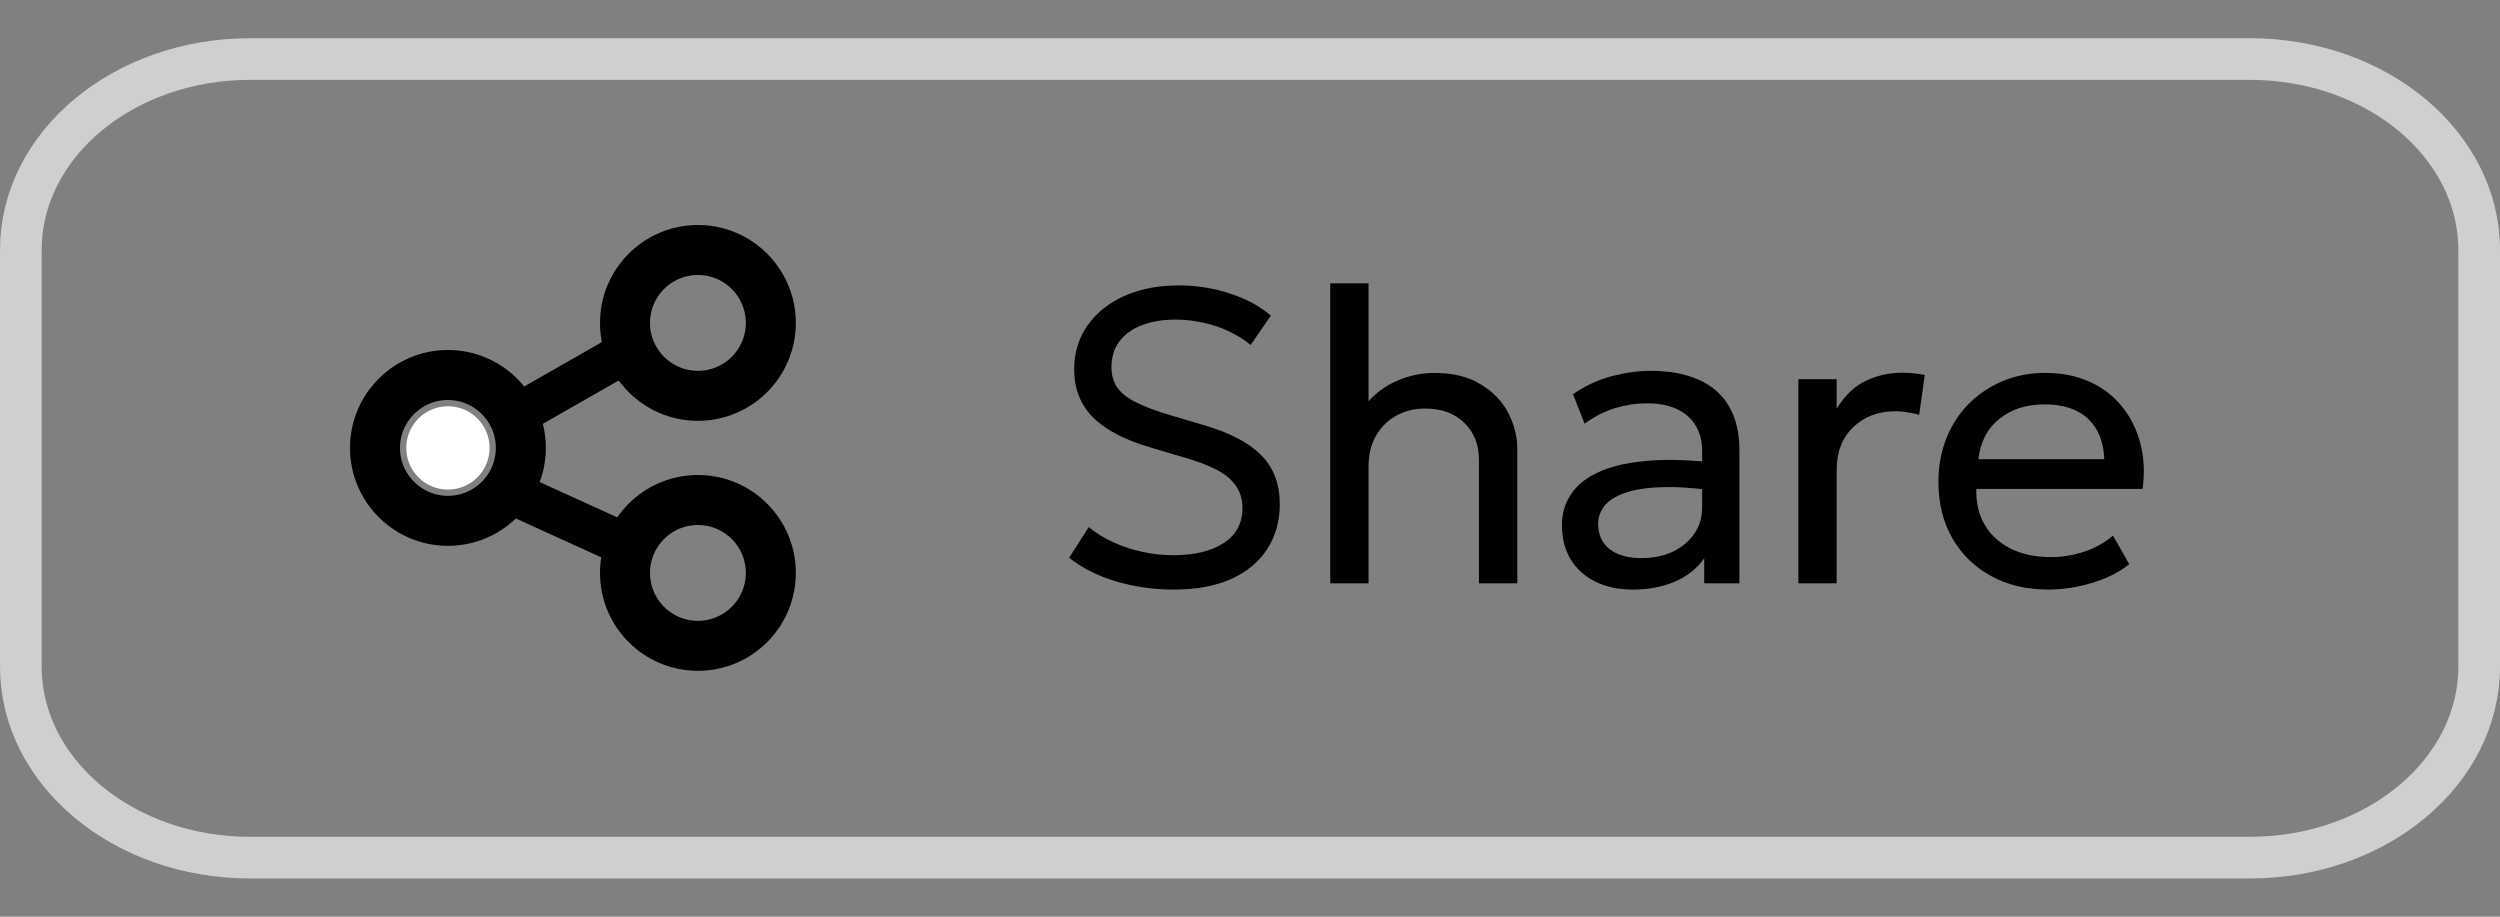 <svg width="60" height="22" viewBox="0 0 60 22" fill="none" xmlns="http://www.w3.org/2000/svg">
<rect x="0" y="0" width="60" height="22" fill="#808080" stroke="none"/>
<path d="M54 1.417H6C2.962 1.417 0.5 3.469 0.5 6V16C0.5 18.531 2.962 20.583 6 20.583H54C57.038 20.583 59.5 18.531 59.5 16V6C59.5 3.469 57.038 1.417 54 1.417Z" stroke="#CFCFCF"/>
<path d="M28.165 14.15C27.695 14.15 27.237 14.085 26.79 13.955C26.343 13.822 25.967 13.632 25.66 13.385L26.13 12.65C26.303 12.793 26.5 12.915 26.72 13.015C26.94 13.115 27.173 13.192 27.42 13.245C27.667 13.298 27.917 13.325 28.17 13.325C28.667 13.325 29.065 13.228 29.365 13.035C29.668 12.842 29.82 12.558 29.82 12.185C29.82 11.912 29.718 11.68 29.515 11.49C29.315 11.3 28.94 11.127 28.39 10.97L27.63 10.745C26.99 10.558 26.522 10.313 26.225 10.01C25.928 9.707 25.78 9.327 25.78 8.87C25.78 8.563 25.842 8.287 25.965 8.04C26.088 7.793 26.262 7.582 26.485 7.405C26.708 7.225 26.972 7.088 27.275 6.995C27.582 6.898 27.917 6.85 28.28 6.85C28.73 6.85 29.148 6.917 29.535 7.05C29.925 7.18 30.247 7.355 30.5 7.575L30.015 8.28C29.865 8.153 29.693 8.045 29.5 7.955C29.307 7.862 29.1 7.792 28.88 7.745C28.66 7.695 28.437 7.67 28.21 7.67C27.907 7.67 27.638 7.715 27.405 7.805C27.175 7.892 26.995 8.022 26.865 8.195C26.738 8.365 26.675 8.572 26.675 8.815C26.675 8.992 26.717 9.147 26.8 9.28C26.883 9.41 27.028 9.53 27.235 9.64C27.442 9.75 27.727 9.858 28.09 9.965L28.9 10.205C29.523 10.388 29.982 10.63 30.275 10.93C30.568 11.227 30.715 11.617 30.715 12.1C30.715 12.507 30.615 12.865 30.415 13.175C30.218 13.482 29.93 13.722 29.55 13.895C29.17 14.065 28.708 14.15 28.165 14.15ZM31.925 14V6.8H32.845V10.065L32.655 9.87C32.875 9.553 33.14 9.322 33.45 9.175C33.764 9.025 34.089 8.95 34.425 8.95C34.869 8.95 35.237 9.04 35.53 9.22C35.827 9.397 36.049 9.625 36.195 9.905C36.342 10.185 36.415 10.473 36.415 10.77V14H35.495V11.035C35.495 10.672 35.379 10.377 35.145 10.15C34.912 9.92 34.599 9.805 34.205 9.805C33.945 9.805 33.712 9.863 33.505 9.98C33.302 10.093 33.14 10.255 33.02 10.465C32.904 10.672 32.845 10.915 32.845 11.195V14H31.925ZM39.196 14.15C38.849 14.15 38.547 14.087 38.291 13.96C38.034 13.833 37.836 13.655 37.696 13.425C37.556 13.192 37.486 12.917 37.486 12.6C37.486 12.34 37.552 12.103 37.686 11.89C37.819 11.673 38.029 11.495 38.316 11.355C38.602 11.212 38.974 11.117 39.431 11.07C39.887 11.02 40.439 11.028 41.086 11.095L41.111 11.77C40.611 11.703 40.186 11.678 39.836 11.695C39.486 11.708 39.202 11.755 38.986 11.835C38.769 11.912 38.609 12.015 38.506 12.145C38.406 12.272 38.356 12.415 38.356 12.575C38.356 12.832 38.447 13.033 38.631 13.18C38.817 13.323 39.072 13.395 39.396 13.395C39.672 13.395 39.919 13.345 40.136 13.245C40.356 13.142 40.529 13 40.656 12.82C40.786 12.637 40.851 12.425 40.851 12.185V10.815C40.851 10.585 40.799 10.385 40.696 10.215C40.596 10.045 40.447 9.913 40.251 9.82C40.054 9.727 39.812 9.68 39.526 9.68C39.269 9.68 39.014 9.718 38.761 9.795C38.507 9.872 38.264 9.997 38.031 10.17L37.751 9.46C38.054 9.253 38.367 9.108 38.691 9.025C39.014 8.942 39.324 8.9 39.621 8.9C40.071 8.9 40.454 8.972 40.771 9.115C41.087 9.255 41.329 9.467 41.496 9.75C41.662 10.033 41.746 10.387 41.746 10.81V14H40.901V13.4C40.731 13.643 40.496 13.83 40.196 13.96C39.896 14.087 39.562 14.15 39.196 14.15ZM43.16 14V9.1H44.08V9.81C44.277 9.49 44.51 9.267 44.78 9.14C45.054 9.01 45.344 8.945 45.65 8.945C45.747 8.945 45.84 8.95 45.93 8.96C46.02 8.97 46.109 8.983 46.195 9L46.06 9.955C45.967 9.928 45.872 9.908 45.775 9.895C45.679 9.878 45.584 9.87 45.49 9.87C45.08 9.87 44.742 9.998 44.475 10.255C44.212 10.508 44.08 10.848 44.08 11.275V14H43.16ZM49.162 14.15C48.642 14.15 48.183 14.042 47.787 13.825C47.39 13.608 47.08 13.307 46.857 12.92C46.633 12.53 46.522 12.077 46.522 11.56C46.522 11.187 46.585 10.84 46.712 10.52C46.842 10.2 47.022 9.923 47.252 9.69C47.485 9.457 47.757 9.275 48.067 9.145C48.38 9.015 48.72 8.95 49.087 8.95C49.483 8.95 49.837 9.02 50.147 9.16C50.46 9.3 50.718 9.497 50.922 9.75C51.128 10 51.277 10.295 51.367 10.635C51.457 10.972 51.475 11.338 51.422 11.735H47.432C47.422 12.062 47.488 12.348 47.632 12.595C47.775 12.838 47.982 13.028 48.252 13.165C48.525 13.302 48.848 13.37 49.222 13.37C49.495 13.37 49.762 13.327 50.022 13.24C50.282 13.153 50.512 13.025 50.712 12.855L51.102 13.54C50.942 13.67 50.752 13.782 50.532 13.875C50.315 13.965 50.088 14.033 49.852 14.08C49.615 14.127 49.385 14.15 49.162 14.15ZM47.482 11.02H50.502C50.488 10.607 50.36 10.285 50.117 10.055C49.873 9.822 49.525 9.705 49.072 9.705C48.632 9.705 48.268 9.822 47.982 10.055C47.695 10.285 47.528 10.607 47.482 11.02Z" fill="currentColor"/>
<path d="M12.25 10.616L11.75 9.75L15.25 7.75L15.75 8.616L12.25 10.616Z" fill="currentColor"/>
<path d="M12.25 11.25L11.722 12.144L15.25 13.75L15.778 12.856L12.25 11.25Z" fill="currentColor"/>
<path d="M10.75 11.75C11.302 11.75 11.75 11.302 11.75 10.75C11.75 10.198 11.302 9.75 10.75 9.75C10.198 9.75 9.75 10.198 9.75 10.75C9.75 11.302 10.198 11.75 10.75 11.75Z" fill="white"/>
<path d="M10.75 12.5C11.716 12.5 12.5 11.716 12.5 10.75C12.5 9.784 11.716 9 10.75 9C9.784 9 9 9.784 9 10.75C9 11.716 9.784 12.5 10.75 12.5Z" stroke="currentColor" stroke-width="1.2"/>
<path d="M16.75 9.5C17.716 9.5 18.5 8.716 18.5 7.75C18.5 6.784 17.716 6 16.75 6C15.784 6 15 6.784 15 7.75C15 8.716 15.784 9.5 16.75 9.5Z" stroke="currentColor" stroke-width="1.2"/>
<path d="M16.75 15.5C17.716 15.5 18.5 14.716 18.5 13.75C18.5 12.784 17.716 12 16.75 12C15.784 12 15 12.784 15 13.75C15 14.716 15.784 15.5 16.75 15.5Z" stroke="currentColor" stroke-width="1.2"/>
</svg>

